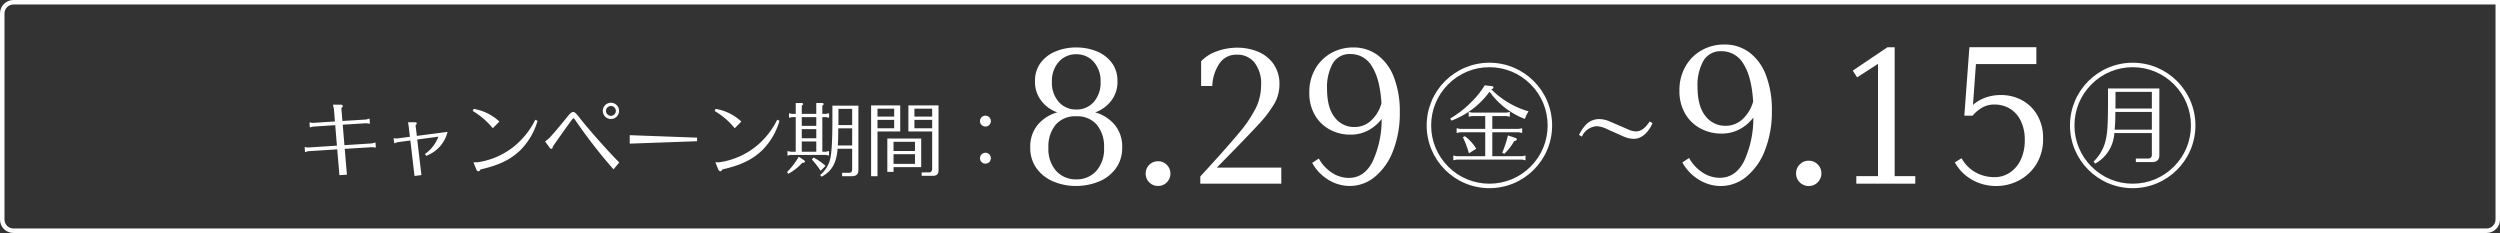 <svg xmlns="http://www.w3.org/2000/svg" width="558" height="52" viewBox="0 0 558 52">
  <rect x="0" y="0" width="558" height="52" fill="#333333" stroke="none"/>
  <g id="intro" transform="translate(-521 -1160)">
    <g id="bg" transform="translate(521 1160)" fill="none">
      <path d="M3,0H558V49a3,3,0,0,1-3,3H3a3,3,0,0,1-3-3V3A3,3,0,0,1,3,0Z" stroke="none"/>
      <path d="M 3 1 C 1.897 1 1 1.897 1 3 L 1 49 C 1 50.103 1.897 51 3 51 L 555 51 C 556.103 51 557 50.103 557 49 L 557 1 L 3 1 M 3 0 L 558 0 L 558 49 C 558 50.657 556.657 52 555 52 L 3 52 C 1.343 52 0 50.657 0 49 L 0 3 C 0 1.343 1.343 0 3 0 Z" stroke="none" fill="#fff"/>
    </g>
    <g id="text" transform="translate(-133.806 -117.149)">
      <g id="日程" transform="translate(300.356 -536.628)">
        <g id="グループ_360" data-name="グループ 360" transform="translate(-0.937)">
          <path id="パス_49" data-name="パス 49" d="M4.275-5.3V-.513c0,.627-.266.893-.874.893H.7v.8H4.218c1.216,0,1.748-.494,1.729-1.615v-14.82H-5.51v2.242c0,5.852-.114,7.6-.551,9.443A9.517,9.517,0,0,1-8.74,1.064l.361.456A8.28,8.28,0,0,0-4.1-5.3Zm0-.76h-8.3c.114-1.368.133-1.995.152-3.268v-.684H4.275Zm0-4.712H-3.857l.019-2.242V-14.5H4.275Z" transform="translate(831.406 1848.777)" fill="#fff"/>
          <g id="パス_48" data-name="パス 48" transform="translate(817.406 1827.777)" fill="none">
            <path d="M14,0A14,14,0,1,1,0,14,14,14,0,0,1,14,0Z" stroke="none"/>
            <path d="M 14 1 C 10.528 1 7.263 2.352 4.808 4.808 C 2.352 7.263 1 10.528 1 14 C 1 17.472 2.352 20.737 4.808 23.192 C 7.263 25.648 10.528 27 14 27 C 17.472 27 20.737 25.648 23.192 23.192 C 25.648 20.737 27 17.472 27 14 C 27 10.528 25.648 7.263 23.192 4.808 C 20.737 2.352 17.472 1 14 1 M 14 0 C 21.732 0 28 6.268 28 14 C 28 21.732 21.732 28 14 28 C 6.268 28 0 21.732 0 14 C 0 6.268 6.268 0 14 0 Z" stroke="none" fill="#fff"/>
          </g>
        </g>
        <path id="パス_47" data-name="パス 47" d="M-30.926-31.067A9.187,9.187,0,0,1-25.333-29.3a11.247,11.247,0,0,1,3.713,5.1,21.481,21.481,0,0,1,1.316,7.9A23.478,23.478,0,0,1-21.855-7.45a14.046,14.046,0,0,1-4.16,5.9A8.93,8.93,0,0,1-31.678.517,9.294,9.294,0,0,1-36.637-.917a10.18,10.18,0,0,1-3.643-3.831l1.5-.987a9.109,9.109,0,0,0,3.008,3.243A6.958,6.958,0,0,0-31.96-1.316q3.525,0,5.429-3.666a22.874,22.874,0,0,0,2.091-9.776,9.5,9.5,0,0,1-2.937,2.538,8.428,8.428,0,0,1-4.253,1.034,9.677,9.677,0,0,1-4.583-1.128,8.648,8.648,0,0,1-3.431-3.29,9.893,9.893,0,0,1-1.292-5.17A10.542,10.542,0,0,1-39.574-26.2a9.553,9.553,0,0,1,3.642-3.6A10.117,10.117,0,0,1-30.926-31.067Zm.235,18.142a5.442,5.442,0,0,0,3.972-1.6,8.4,8.4,0,0,0,2.233-3.807q-.329-5.5-2.139-8.366a5.558,5.558,0,0,0-4.912-2.867A4.393,4.393,0,0,0-35.6-27.4,11.1,11.1,0,0,0-36.9-21.667q0,4.371,1.763,6.556A5.474,5.474,0,0,0-30.691-12.925ZM-12.079.517a2.72,2.72,0,0,1-2-.823,2.72,2.72,0,0,1-.823-2,2.72,2.72,0,0,1,.823-2,2.72,2.72,0,0,1,2-.822,2.72,2.72,0,0,1,2,.822,2.72,2.72,0,0,1,.823,2,2.72,2.72,0,0,1-.823,2A2.72,2.72,0,0,1-12.079.517ZM11.7-1.692V0H-1.457V-1.692H3.384V-26.743l-4.653,3.008-.987-1.5L5.5-30.456H7.1V-1.692Zm19.129-18.1a9.843,9.843,0,0,1,4.582,1.1,8.707,8.707,0,0,1,3.478,3.314,9.96,9.96,0,0,1,1.339,5.264,10.5,10.5,0,0,1-1.551,5.828,10.018,10.018,0,0,1-3.924,3.6,10.769,10.769,0,0,1-4.911,1.2,10.8,10.8,0,0,1-5.5-1.41,10,10,0,0,1-3.807-3.854l1.5-.94a8.1,8.1,0,0,0,3.1,3.149,8.591,8.591,0,0,0,4.277,1.081,6.094,6.094,0,0,0,3.313-.964A6.905,6.905,0,0,0,35.2-5.264a9.879,9.879,0,0,0,.94-4.465,9.437,9.437,0,0,0-.94-4.394A6.329,6.329,0,0,0,32.736-16.8a6.585,6.585,0,0,0-3.313-.869,5.382,5.382,0,0,0-2.82.7,8.784,8.784,0,0,0-2.115,1.786H22.654l1.128-15.275H38.728v3.76H25.239l-.658,9.118a8.291,8.291,0,0,1,2.7-1.6A9.987,9.987,0,0,1,30.832-19.787Z" transform="translate(770.237 1854.777)" fill="#fff"/>
        <path id="パス_46" data-name="パス 46" d="M-7.562-5.51A3.857,3.857,0,0,1-4.218-7.828,5.989,5.989,0,0,1-1.8-7.106l3.61,1.6a5.769,5.769,0,0,0,2.242.494c1.634,0,3.154-1.273,4.161-3.5l-.646-.38c-1.007,1.539-1.957,2.223-3.1,2.223A4.308,4.308,0,0,1,2.7-7.144l-4.18-1.8a5.865,5.865,0,0,0-2.242-.475A4.09,4.09,0,0,0-6.973-7.809,9.342,9.342,0,0,0-8.208-5.89Z" transform="translate(715.092 1849.777)" fill="#fff"/>
        <g id="グループ_359" data-name="グループ 359" transform="translate(-1.522)">
          <path id="パス_45" data-name="パス 45" d="M.418-15.067c.323-.1.475-.228.475-.418,0-.171-.133-.266-.38-.3l-1.558-.171a19.046,19.046,0,0,1-3.04,3.781A23.162,23.162,0,0,1-8.74-8.55l.266.475a18.506,18.506,0,0,0,8.512-6.46,17.093,17.093,0,0,0,7.885,6.08,7.3,7.3,0,0,1,.817-1.691A19.215,19.215,0,0,1,.418-15.067ZM-.931-.133H-7.315l-.741-.152V.779l.741-.152H7.315l.741.152V-.285l-.741.152H.646V-5.472H6.555l.76.152V-6.384l-.76.152H.646V-9.1H3.8l.76.152v-1.064l-.76.152H-3.876l-.741-.152v1.064l.741-.152H-.931v2.869H-6.555l-.76-.152V-5.32l.76-.152H-.931Zm-2-1.672A10.023,10.023,0,0,0-5.472-4.6l-.456.228A18.677,18.677,0,0,1-4.579-.779ZM3.306-.665A11.757,11.757,0,0,0,5.529-3.5c.4-.076.589-.209.589-.418,0-.133-.152-.247-.38-.323l-1.6-.532A23.74,23.74,0,0,1,2.869-.931Z" transform="translate(688.406 1848.777)" fill="#fff"/>
          <g id="パス_44" data-name="パス 44" transform="translate(674.406 1827.777)" fill="none">
            <path d="M14,0A14,14,0,1,1,0,14,14,14,0,0,1,14,0Z" stroke="none"/>
            <path d="M 14 1 C 10.528 1 7.263 2.352 4.808 4.808 C 2.352 7.263 1 10.528 1 14 C 1 17.472 2.352 20.737 4.808 23.192 C 7.263 25.648 10.528 27 14 27 C 17.472 27 20.737 25.648 23.192 23.192 C 25.648 20.737 27 17.472 27 14 C 27 10.528 25.648 7.263 23.192 4.808 C 20.737 2.352 17.472 1 14 1 M 14 0 C 21.732 0 28 6.268 28 14 C 28 21.732 21.732 28 14 28 C 6.268 28 0 21.732 0 14 C 0 6.268 6.268 0 14 0 Z" stroke="none" fill="#fff"/>
          </g>
        </g>
        <path id="パス_43" data-name="パス 43" d="M-26.772-15.916a8.8,8.8,0,0,1,4.347,2.76A7.547,7.547,0,0,1-20.746-8.1a7.688,7.688,0,0,1-1.472,4.761,8.754,8.754,0,0,1-3.841,2.9A13.371,13.371,0,0,1-31.05.506,12.868,12.868,0,0,1-36.041-.46a8.874,8.874,0,0,1-3.772-2.9A7.671,7.671,0,0,1-41.262-8.1a7.547,7.547,0,0,1,1.679-5.06,8.8,8.8,0,0,1,4.347-2.76,7.711,7.711,0,0,1-3.45-2.438A6.806,6.806,0,0,1-40.2-22.908a6.564,6.564,0,0,1,1.288-4.117,7.926,7.926,0,0,1,3.381-2.53A11.915,11.915,0,0,1-31-30.406a12.08,12.08,0,0,1,4.485.828,7.846,7.846,0,0,1,3.4,2.53,6.582,6.582,0,0,1,1.311,4.14,6.806,6.806,0,0,1-1.518,4.554A7.711,7.711,0,0,1-26.772-15.916ZM-31-28.888a5.05,5.05,0,0,0-3.887,1.679,6.374,6.374,0,0,0-1.541,4.485,6.374,6.374,0,0,0,1.541,4.485A5.05,5.05,0,0,0-31-16.56a5.031,5.031,0,0,0,3.91-1.679,6.434,6.434,0,0,0,1.518-4.485,6.374,6.374,0,0,0-1.541-4.485A5.05,5.05,0,0,0-31-28.888ZM-31-.966a5.849,5.849,0,0,0,4.462-1.863A7.335,7.335,0,0,0-24.794-8.05a7.6,7.6,0,0,0-1.61-5.106A5.716,5.716,0,0,0-31-15.042a5.716,5.716,0,0,0-4.6,1.886,7.6,7.6,0,0,0-1.61,5.106,7.335,7.335,0,0,0,1.748,5.221A5.849,5.849,0,0,0-31-.966ZM-12.742.506A2.662,2.662,0,0,1-14.7-.3,2.662,2.662,0,0,1-15.5-2.254,2.662,2.662,0,0,1-14.7-4.209a2.662,2.662,0,0,1,1.955-.8,2.662,2.662,0,0,1,1.955.8,2.662,2.662,0,0,1,.805,1.955A2.662,2.662,0,0,1-10.787-.3,2.662,2.662,0,0,1-12.742.506ZM14.766-3.588V0H-3.312V-1.61Q2.53-7.958,5.221-11.2a29.156,29.156,0,0,0,3.864-5.681,11.636,11.636,0,0,0,1.173-5.106,7.563,7.563,0,0,0-1.5-5.083A4.852,4.852,0,0,0,4.922-28.8a4.543,4.543,0,0,0-4,2.024A9.726,9.726,0,0,0-.644-21.8H-3.128v-5.52a8.6,8.6,0,0,1,3.45-2.208,13.122,13.122,0,0,1,4.646-.828,12.192,12.192,0,0,1,4.439.828,7.953,7.953,0,0,1,3.542,2.691,7.7,7.7,0,0,1,1.4,4.761,8.5,8.5,0,0,1-1.1,4.163,26.48,26.48,0,0,1-3.657,4.784Q7.038-10.35.368-3.588ZM30.82-30.406a8.991,8.991,0,0,1,5.474,1.725,11.008,11.008,0,0,1,3.634,4.991,21.024,21.024,0,0,1,1.288,7.728A22.979,22.979,0,0,1,39.7-7.291a13.747,13.747,0,0,1-4.071,5.773A8.74,8.74,0,0,1,30.084.506,9.1,9.1,0,0,1,25.231-.9a9.964,9.964,0,0,1-3.565-3.749l1.472-.966a8.915,8.915,0,0,0,2.944,3.174,6.81,6.81,0,0,0,3.726,1.15q3.45,0,5.313-3.588a22.387,22.387,0,0,0,2.047-9.568,9.3,9.3,0,0,1-2.875,2.484,8.248,8.248,0,0,1-4.163,1.012,9.472,9.472,0,0,1-4.485-1.1,8.464,8.464,0,0,1-3.358-3.22,9.683,9.683,0,0,1-1.265-5.06,10.318,10.318,0,0,1,1.334-5.313,9.35,9.35,0,0,1,3.565-3.519A9.9,9.9,0,0,1,30.82-30.406Zm.23,17.756a5.326,5.326,0,0,0,3.887-1.564,8.217,8.217,0,0,0,2.185-3.726q-.322-5.382-2.093-8.188a5.439,5.439,0,0,0-4.807-2.806,4.3,4.3,0,0,0-3.979,2.116,10.865,10.865,0,0,0-1.265,5.612q0,4.278,1.725,6.417A5.357,5.357,0,0,0,31.05-12.65Z" transform="translate(625.668 1854.777)" fill="#fff"/>
      </g>
      <path id="パス_42" data-name="パス 42" d="M-152.532-11l-.234-2.88c.216-.18.306-.288.306-.432,0-.2-.162-.324-.414-.324h-1.764l.216,1.008.216,2.736-4.95.324-.72-.108.072,1.116.7-.18,4.968-.324.378,4.572-6.48.414-.72-.09.072,1.116.7-.2,6.5-.414.486,5.76,1.674-.108-.486-5.76,6.138-.378.81.09-.09-1.134-.774.2-6.156.4-.378-4.572,5.256-.324.81.108-.072-1.152-.792.216Zm16.7,4.14,4.716-.63A8.152,8.152,0,0,1-134.1-3.636l.27.414a7.613,7.613,0,0,0,4.77-5.346l-6.858.9-.288-2.394c.2-.162.27-.27.27-.378a.275.275,0,0,0-.306-.27h-1.638l.144.918.27,2.322-2.844.378-.792-.036.144,1.116.756-.252,2.844-.378.918,7.92,1.548-.2Zm26.352-4.41a17.867,17.867,0,0,1-4.59,5.832,16.931,16.931,0,0,1-8.262,3.654l-.954.018.648,1.6c.108.252.27.4.45.4.2,0,.342-.126.468-.414,4.068-.918,6.624-2.142,8.838-4.23a15.172,15.172,0,0,0,3.906-6.624Zm-13.968-1.962a16.922,16.922,0,0,1,4.482,3.852l1.476-1.494a11.108,11.108,0,0,0-5.742-2.826Zm32.706,11.5C-93.2-4.212-97.47-9-99.54-11.646c-.828-1.062-1.152-1.368-1.476-1.368-.306,0-.72.324-1.206.954-2.16,2.664-2.952,3.6-4.158,4.9l-.9.756,1.008,1.368c.126.18.234.252.36.252.216,0,.324-.162.342-.5,1.656-2.376,3.726-5.292,4.194-5.9.2-.27.342-.414.414-.414s.216.126.36.342A114.763,114.763,0,0,0-92.016-.2Zm-1.818-13.338a1.829,1.829,0,0,0-1.854,1.8,1.828,1.828,0,0,0,1.818,1.836,1.824,1.824,0,0,0,1.818-1.818A1.817,1.817,0,0,0-92.556-15.066Zm-.054.72a1.106,1.106,0,0,1,1.116,1.1,1.091,1.091,0,0,1-1.1,1.1,1.1,1.1,0,0,1-1.1-1.1A1.111,1.111,0,0,1-92.61-14.346Zm19.242,7.074L-88.4-7.83v1.89l15.03-.54Zm17.892-4a17.867,17.867,0,0,1-4.59,5.832,16.931,16.931,0,0,1-8.262,3.654l-.954.018.648,1.6c.108.252.27.4.45.4.2,0,.342-.126.468-.414,4.068-.918,6.624-2.142,8.838-4.23a15.172,15.172,0,0,0,3.906-6.624ZM-69.444-13.23a16.922,16.922,0,0,1,4.482,3.852l1.476-1.494A11.108,11.108,0,0,0-69.228-13.7Zm30.69,8.424v4.59c0,.558-.234.792-.774.792H-41v.756h2.088c1.1,0,1.566-.432,1.548-1.458V-14.418h-5.8v3.024c0,5.31-.2,8.172-.648,9.414A6.7,6.7,0,0,1-45.9,1.062l.324.378c2.286-1.206,3.348-3.1,3.564-6.246Zm0-.72h-3.2V-5.58l.072-1.314c0-.108,0-.576.018-1.242,0-.144,0-.738.018-1.224h3.1Zm0-4.554h-3.078l.018-1.314v-2.3h3.06ZM-50-12.582v-1.836c.234-.162.288-.234.288-.36,0-.162-.126-.234-.378-.234h-1.26v2.43h-.774l-.72-.144v1.008l.72-.144h.774V-4.14H-52.47l-.72-.144v1.008l.72-.144h7.83l.72.144V-4.284l-.72.144h-.774v-7.722h.792l.72.144v-1.008l-.72.144h-.792v-1.836c.234-.162.288-.234.288-.342,0-.18-.126-.252-.378-.252h-1.26v2.43Zm0,.72h3.24V-9.9H-50Zm0,7.722V-6.426h3.24V-4.14Zm3.24-5.04v2.034H-50V-9.18ZM-53.028.792A11.3,11.3,0,0,0-49.9-1.656c.378,0,.612-.108.612-.288a.339.339,0,0,0-.18-.27l-1.206-.81A16.641,16.641,0,0,1-53.28.4Zm5.292-3.2A19.964,19.964,0,0,1-45.792.126l1.1-1.1a11.575,11.575,0,0,0-2.682-1.854ZM-23.346-.7V-7.074h-7.56V.36h1.386V-.7ZM-29.52-4.3V-6.354h4.788V-4.3Zm0,.72h4.788v2.16H-29.52Zm1.494-10.89h-6.5v15.8H-33.1v-9.99h5.076Zm-5.076.72h3.726v1.782H-33.1Zm3.726,2.5v1.872H-33.1V-11.25Zm3.168-3.222v5.814h5.31V-.342c0,.576-.252.828-.828.828h-1.512v.756h2.484c.9,0,1.278-.378,1.278-1.3V-14.472Zm1.35,3.222h3.96v1.872h-3.96Zm0-.72v-1.782h3.96v1.782ZM-8.982-3.906A1.226,1.226,0,0,0-10.224-2.7,1.21,1.21,0,0,0-9.018-1.476,1.214,1.214,0,0,0-7.794-2.7,1.214,1.214,0,0,0-8.982-3.906Zm0-8.28a1.226,1.226,0,0,0-1.242,1.206A1.225,1.225,0,0,0-9-9.756,1.21,1.21,0,0,0-7.794-10.98,1.214,1.214,0,0,0-8.982-12.186Z" transform="translate(883.762 1315.149)" fill="#fff"/>
    </g>
  </g>
</svg>
